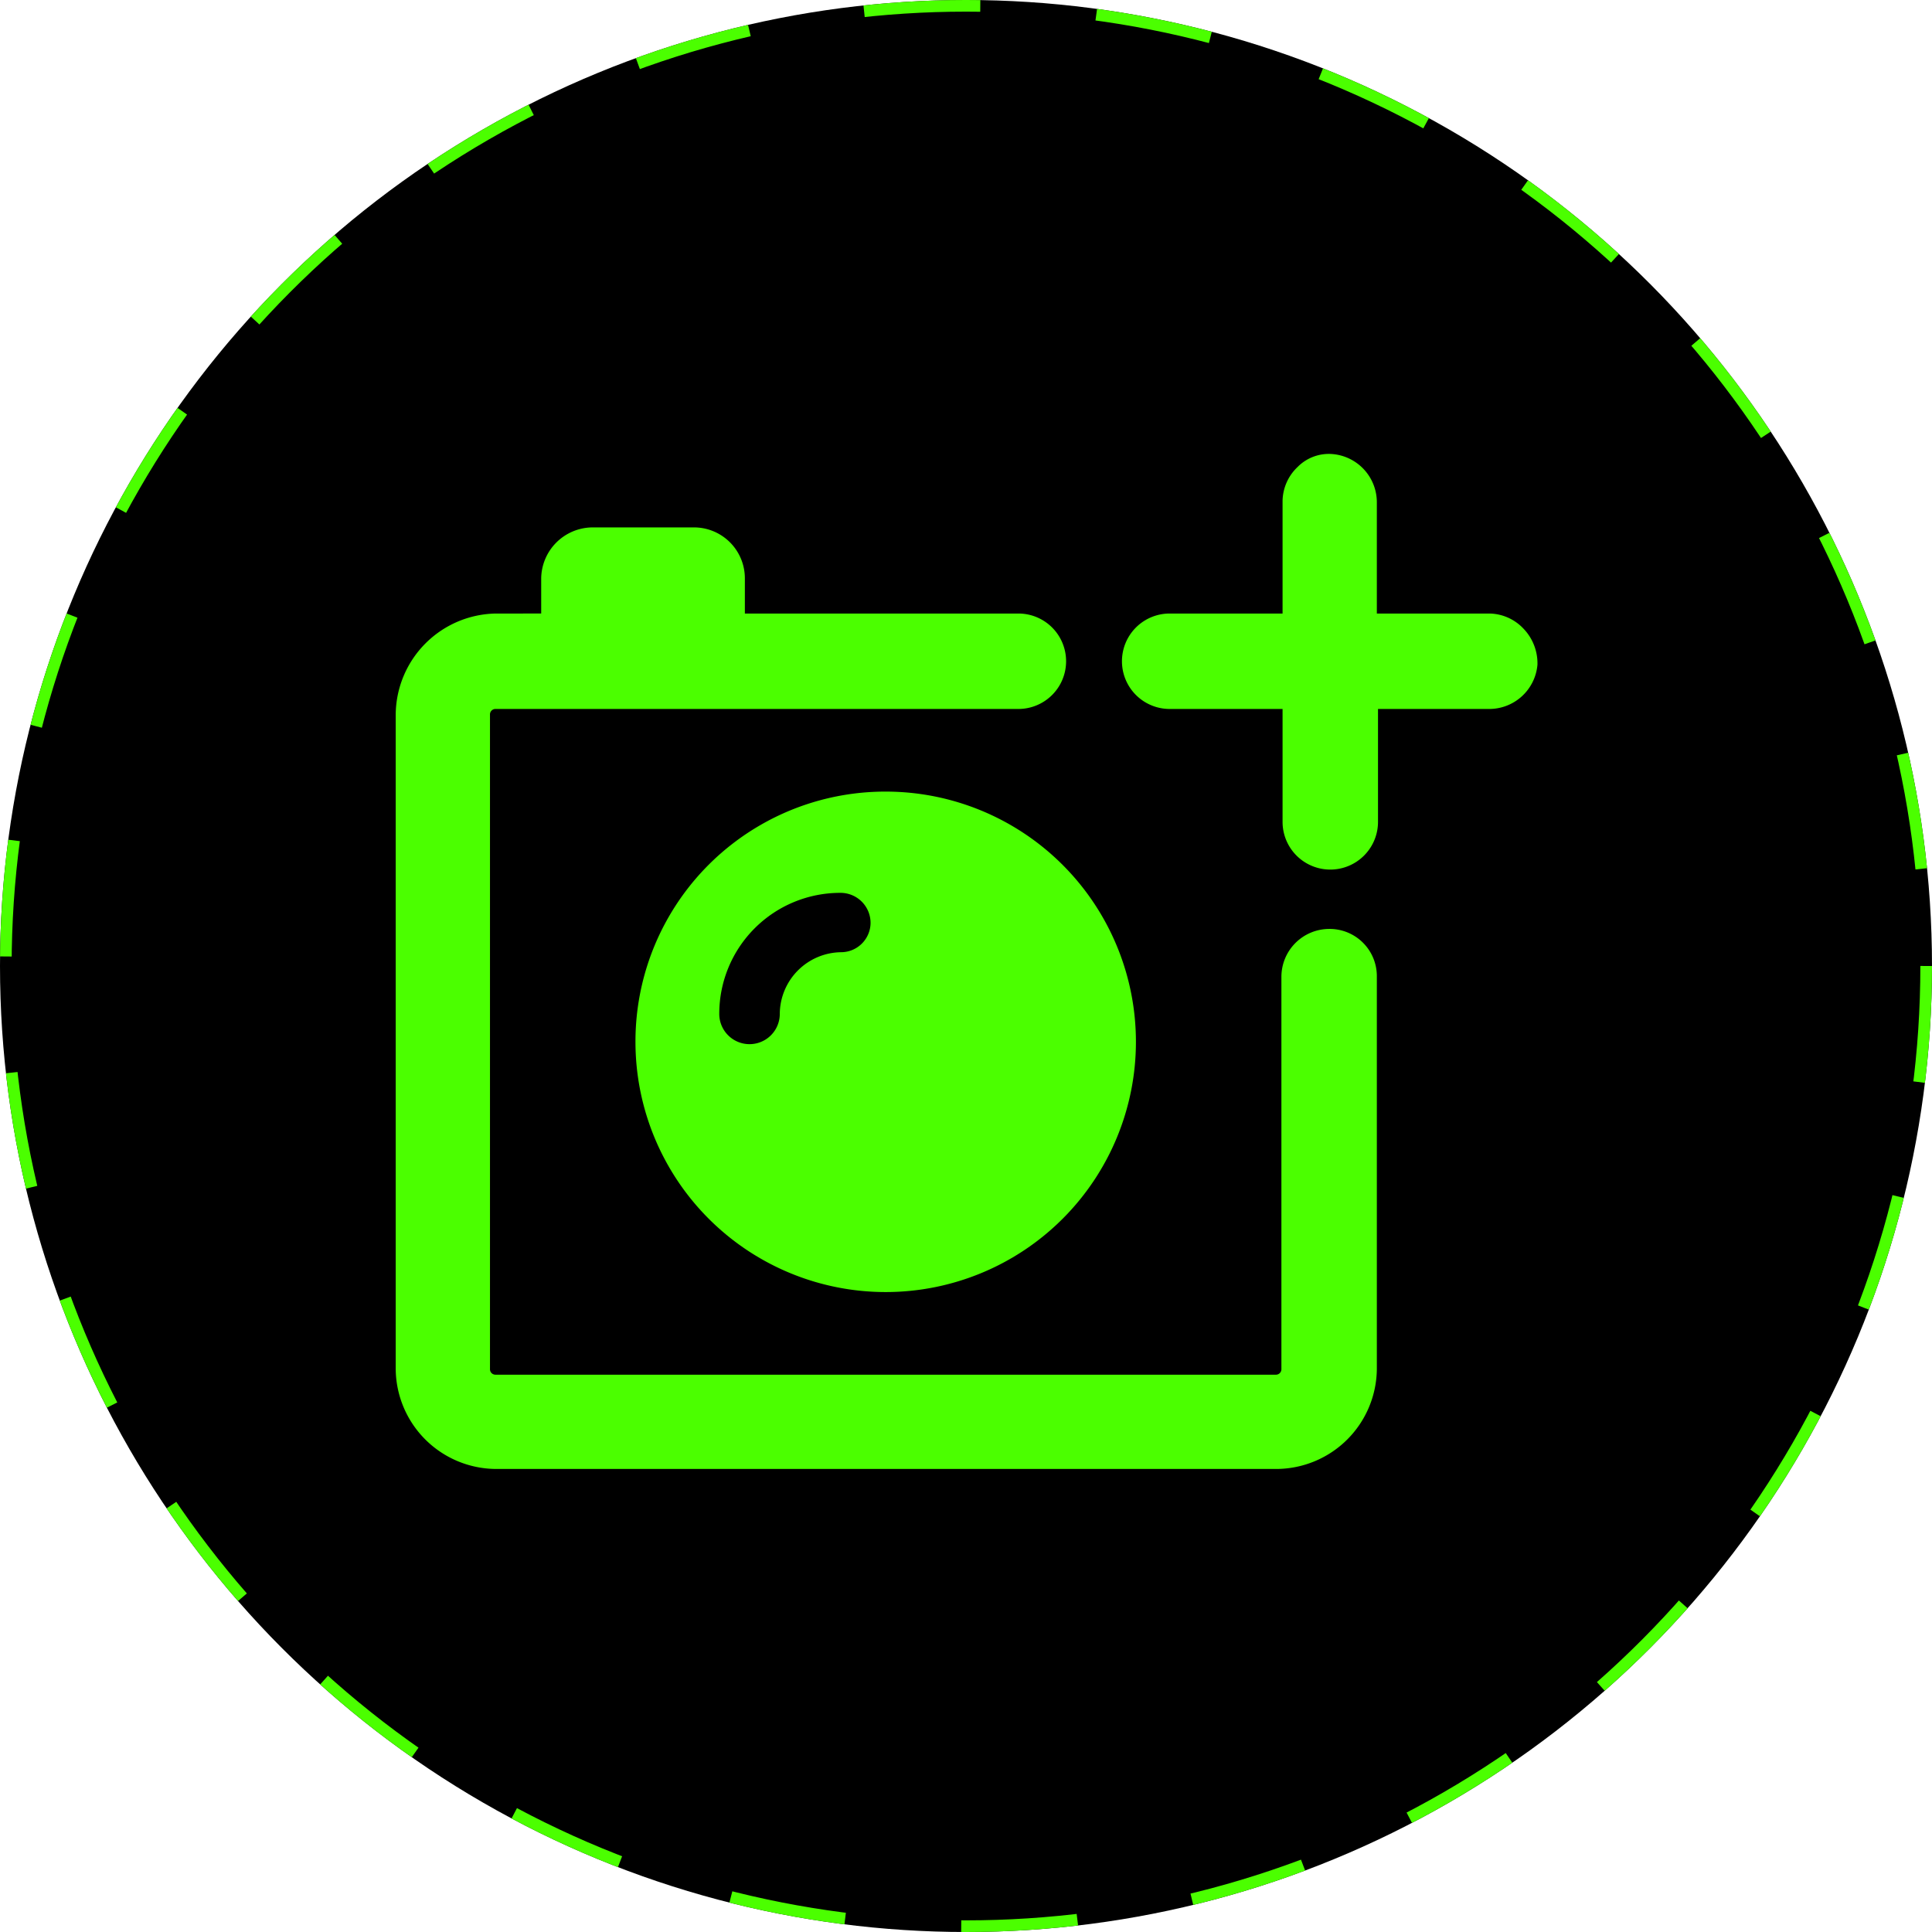 <svg xmlns="http://www.w3.org/2000/svg" width="166" height="166" viewBox="0 0 166 166">
  <g id="Group_44" data-name="Group 44" transform="translate(-738 -1842)">
    <g id="Ellipse_83" data-name="Ellipse 83" transform="translate(738 1842)" stroke="#4bff00" stroke-width="1" stroke-dasharray="10">
      <circle cx="83" cy="83" r="83" stroke="none"/>
      <circle cx="83" cy="83" r="82.5" fill="none"/>
    </g>
    <g id="noun_Camera_1903011" transform="translate(771 1874.615)">
      <g id="Group_31" data-name="Group 31">
        <path id="Path_64" data-name="Path 64" d="M21.6,56.9A21.5,21.5,0,1,0,43.1,35.4,21.467,21.467,0,0,0,21.6,56.9Zm17.7-7.7A5.335,5.335,0,0,0,34,54.5a2.6,2.6,0,0,1-5.2,0A10.392,10.392,0,0,1,39.2,44.1a2.582,2.582,0,0,1,2.6,2.6A2.54,2.54,0,0,1,39.3,49.2Z" fill="#4bff00"/>
        <path id="Path_65" data-name="Path 65" d="M81.2,47.2a4.118,4.118,0,0,0-4.1,4.1V85a.472.472,0,0,1-.5.5H9.6a.472.472,0,0,1-.5-.5V28.8a.472.472,0,0,1,.5-.5H54.5a4.1,4.1,0,0,0,0-8.2H31v-3a4.375,4.375,0,0,0-4.4-4.4H17.9a4.439,4.439,0,0,0-4.4,4.4v3H9.6A8.751,8.751,0,0,0,1,28.8V85a8.664,8.664,0,0,0,8.6,8.6H76.7A8.664,8.664,0,0,0,85.3,85V51.3A4.055,4.055,0,0,0,81.2,47.2Z" fill="#4bff00"/>
        <path id="Path_66" data-name="Path 66" d="M97.9,21.4A4.107,4.107,0,0,0,95,20.1H85.3V10.6a4.16,4.16,0,0,0-3.8-4.2,3.767,3.767,0,0,0-3,1.1,4.107,4.107,0,0,0-1.3,2.9v9.7H67.5a4.1,4.1,0,0,0,0,8.2h9.7V38a4.1,4.1,0,0,0,8.2,0V28.3h9.5a4.16,4.16,0,0,0,4.2-3.8A4.3,4.3,0,0,0,97.9,21.4Z" fill="#4bff00"/>
      </g>
    </g>
  </g>
</svg>
